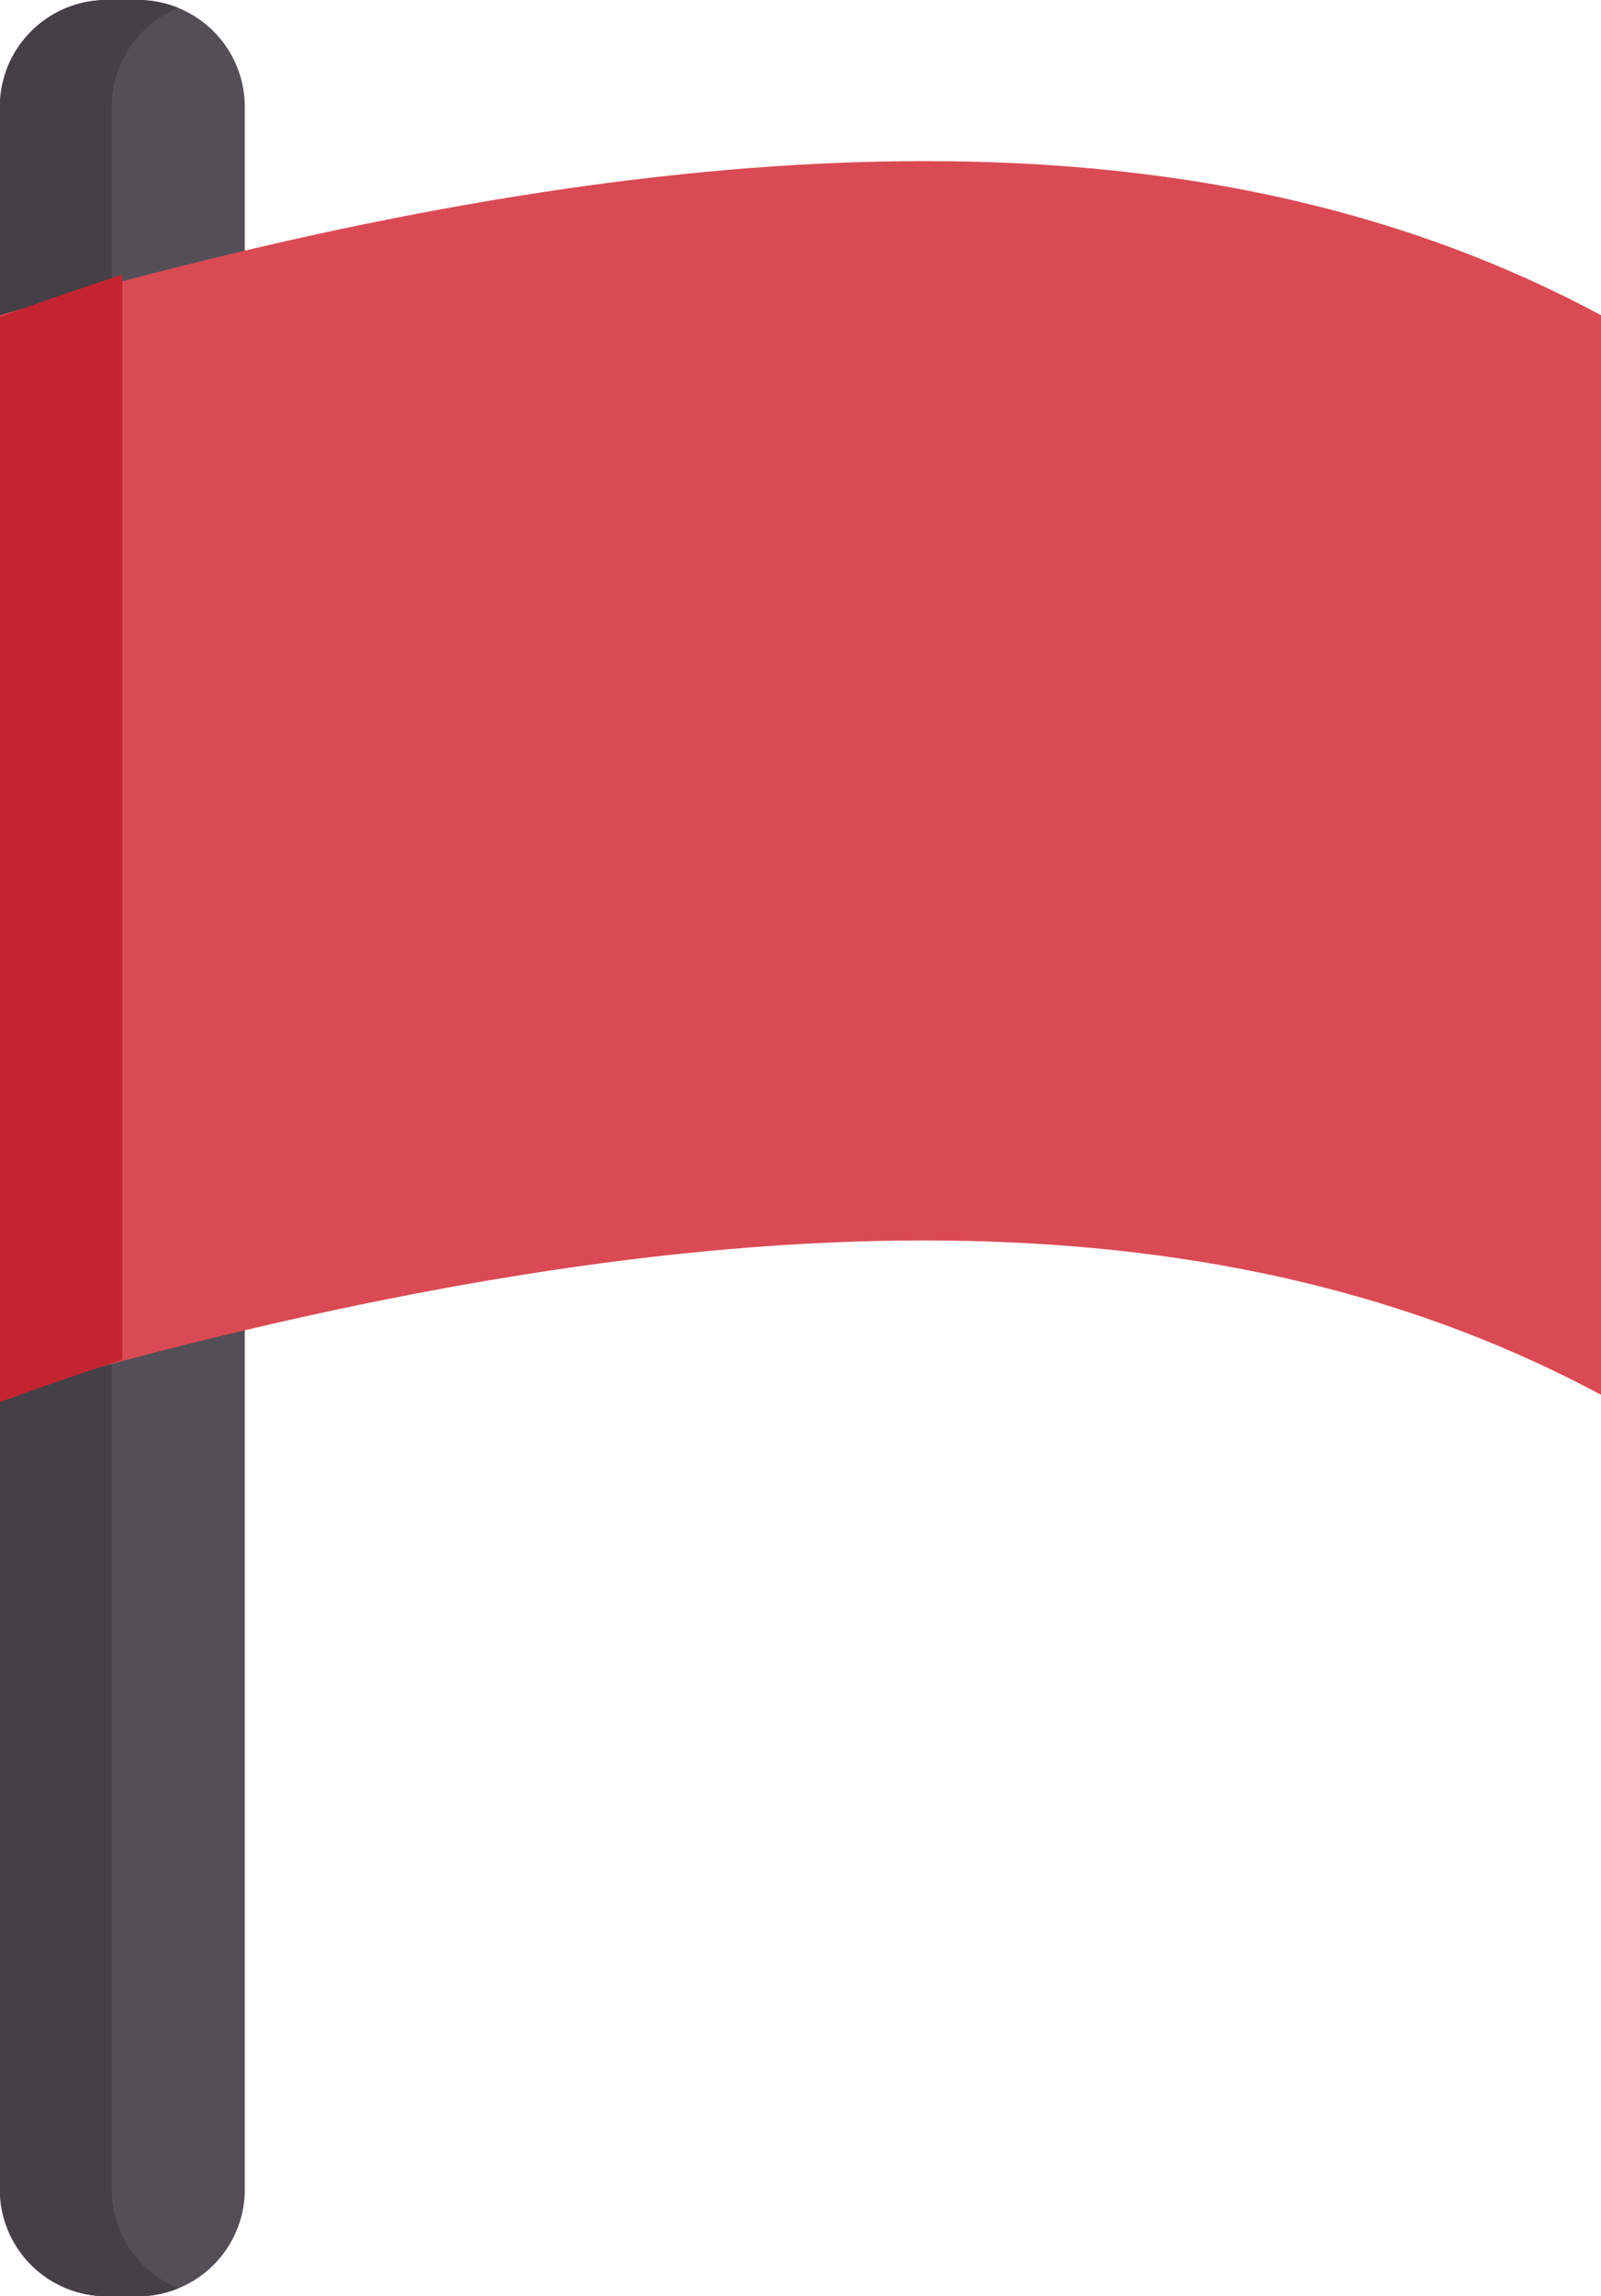 <svg xmlns="http://www.w3.org/2000/svg" viewBox="0 0 257.29 369"><path d="M149.48,440.5h-5a17.17,17.17,0,0,1-17.17-17.17V88.67A17.17,17.17,0,0,1,144.52,71.5h5a17.17,17.17,0,0,1,17.17,17.17V423.33A17.17,17.17,0,0,1,149.48,440.5Z" transform="translate(-127.35 -71.5)" style="fill:#544f57"/><path d="M156,439.22a16.93,16.93,0,0,1-6.5,1.28h-4.95a17.17,17.17,0,0,1-17.18-17.17V88.67A17.17,17.17,0,0,1,144.53,71.5h4.95a16.93,16.93,0,0,1,6.5,1.28,17.15,17.15,0,0,0-10.67,15.89V423.33A17.15,17.15,0,0,0,156,439.22Z" transform="translate(-127.35 -71.5)" style="fill:#454045"/><path d="M384.65,122.15V295.64c-55.92-30-129-33.44-232.59-6.76Q140,292,127.35,295.64V122.15q12.63-3.66,24.71-6.76c47.14-12.14,88-18,123.74-18C318.61,97.34,354.18,105.8,384.65,122.15Z" transform="translate(-127.35 -71.5)" style="fill:#da4a54"/><path d="M147,115.62V290q-9.6,3.12-19.65,6.8V122.42q10.05-3.67,19.65-6.8Z" transform="translate(-127.35 -71.5)" style="fill:#c32430"/></svg>